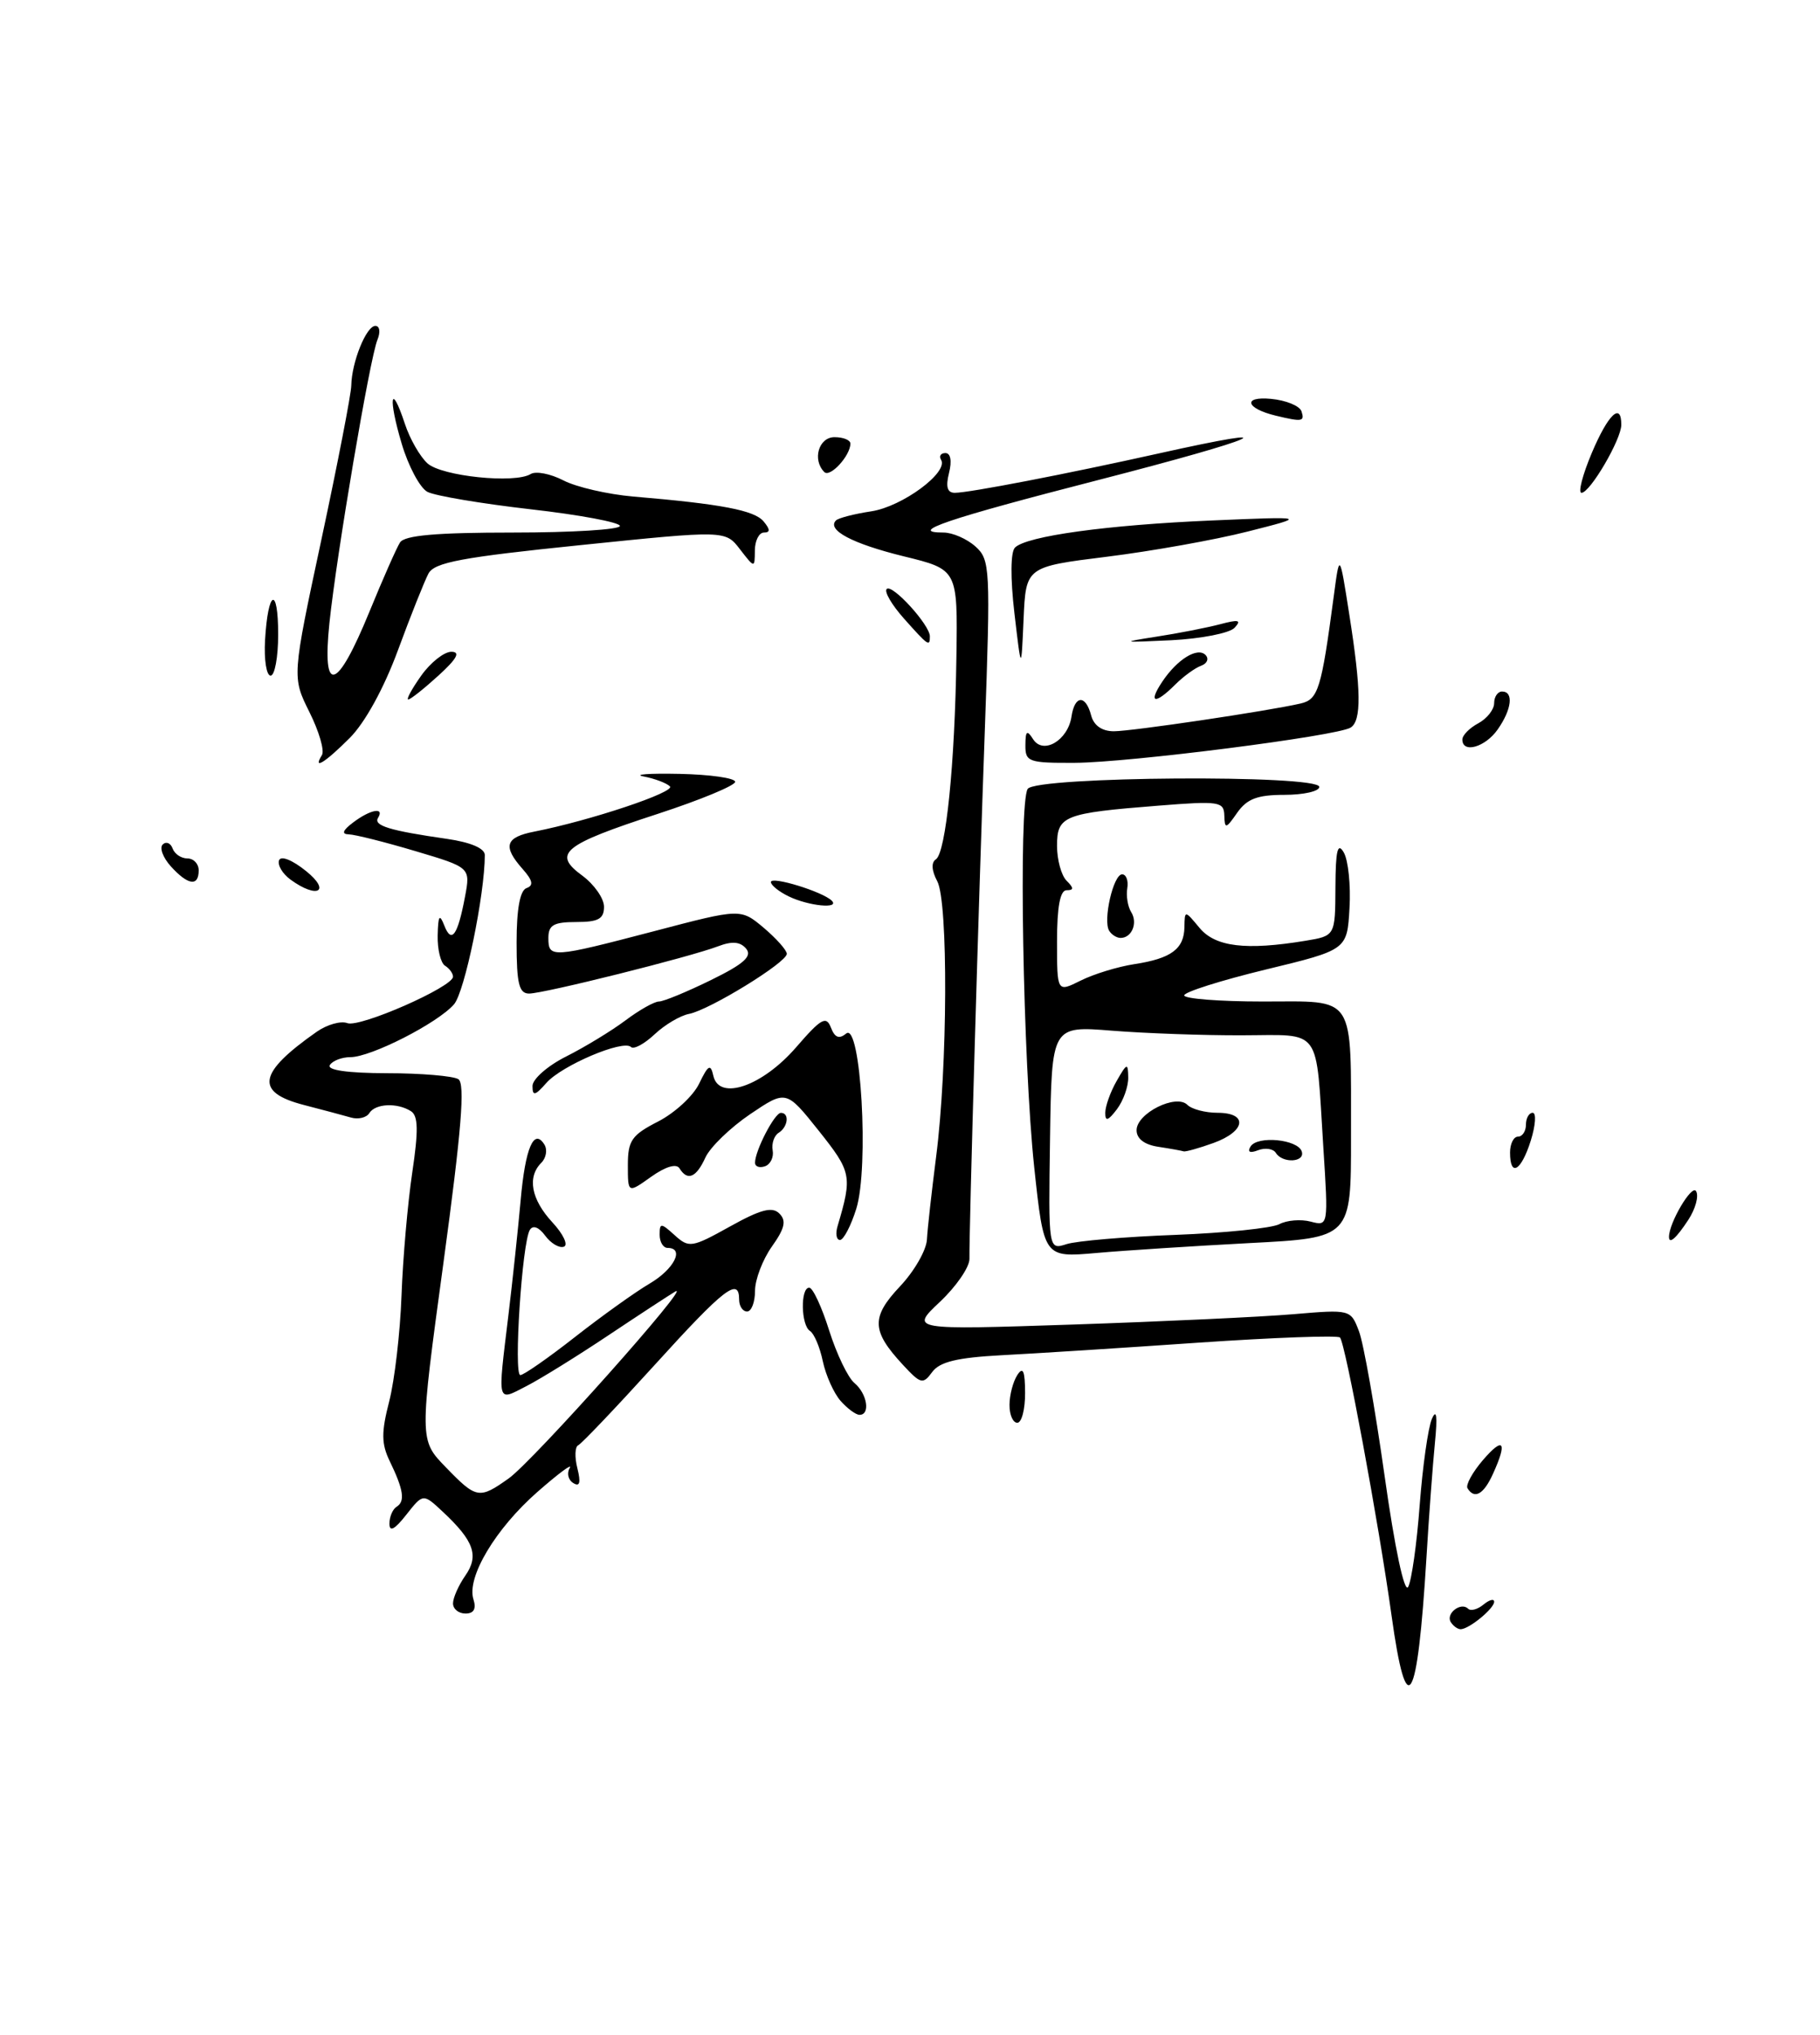 <?xml version="1.0" encoding="UTF-8" standalone="no"?>
<!DOCTYPE svg PUBLIC "-//W3C//DTD SVG 1.1//EN" "http://www.w3.org/Graphics/SVG/1.1/DTD/svg11.dtd" >
<svg xmlns="http://www.w3.org/2000/svg" xmlns:xlink="http://www.w3.org/1999/xlink" version="1.1" viewBox="0 0 229 256">
 <g >
 <path fill="currentColor"
d=" M 107.00 55.81 C 107.00 55.36 106.10 55.00 105.00 55.00 C 103.01 55.00 102.18 57.85 103.72 59.39 C 104.45 60.11 107.00 57.33 107.00 55.81 Z  M 175.09 203.25 C 173.46 191.54 169.27 168.93 168.60 168.27 C 168.31 167.98 160.29 168.27 150.79 168.92 C 141.28 169.58 130.14 170.29 126.02 170.50 C 120.44 170.80 118.23 171.33 117.29 172.62 C 116.13 174.20 115.85 174.13 113.60 171.70 C 109.65 167.44 109.59 165.72 113.23 161.85 C 115.03 159.95 116.56 157.29 116.63 155.94 C 116.70 154.60 117.23 149.90 117.79 145.50 C 119.24 134.26 119.32 113.47 117.93 110.87 C 117.22 109.54 117.15 108.51 117.75 108.12 C 119.02 107.30 120.15 96.14 120.34 82.57 C 120.50 71.65 120.50 71.65 113.71 69.99 C 107.24 68.40 103.99 66.68 105.19 65.47 C 105.50 65.17 107.50 64.65 109.63 64.33 C 113.53 63.74 119.38 59.42 118.41 57.85 C 118.12 57.38 118.37 57.00 118.96 57.00 C 119.61 57.00 119.79 57.99 119.41 59.50 C 118.97 61.25 119.19 62.00 120.14 62.00 C 121.94 62.00 134.25 59.62 145.74 57.06 C 162.92 53.23 158.62 55.13 138.31 60.36 C 119.14 65.29 114.09 67.00 118.72 67.00 C 119.85 67.00 121.66 67.79 122.73 68.75 C 124.59 70.42 124.64 71.43 123.91 92.00 C 123.13 113.52 121.93 154.84 121.98 158.38 C 121.99 159.42 120.32 161.85 118.26 163.79 C 114.52 167.32 114.52 167.32 135.01 166.64 C 146.28 166.26 158.75 165.68 162.72 165.34 C 169.91 164.73 169.95 164.74 170.99 167.48 C 171.57 168.99 173.01 177.16 174.21 185.64 C 175.50 194.81 176.71 200.49 177.18 199.65 C 177.61 198.87 178.27 194.24 178.63 189.37 C 179.00 184.49 179.69 179.60 180.17 178.50 C 180.75 177.17 180.88 178.16 180.55 181.50 C 180.28 184.25 179.79 190.78 179.48 196.00 C 178.34 214.68 176.99 216.91 175.09 203.25 Z  M 182.54 204.07 C 181.88 203.00 183.83 201.50 184.72 202.39 C 185.05 202.72 185.92 202.48 186.66 201.87 C 187.40 201.26 188.00 201.10 188.00 201.52 C 188.00 202.36 184.90 204.92 183.81 204.97 C 183.43 204.99 182.86 204.58 182.54 204.07 Z  M 57.00 201.72 C 57.00 201.02 57.70 199.45 58.54 198.24 C 60.30 195.73 59.65 193.87 55.71 190.19 C 53.24 187.88 53.24 187.88 51.12 190.57 C 49.66 192.43 49.00 192.78 49.00 191.69 C 49.00 190.83 49.41 189.86 49.91 189.56 C 51.00 188.88 50.78 187.42 49.03 183.81 C 47.98 181.64 47.97 180.19 48.97 176.31 C 49.65 173.66 50.35 167.68 50.52 163.00 C 50.69 158.32 51.30 151.36 51.87 147.53 C 52.66 142.23 52.62 140.38 51.71 139.80 C 49.98 138.70 47.23 138.83 46.47 140.04 C 46.12 140.61 45.08 140.86 44.17 140.60 C 43.25 140.34 40.59 139.62 38.25 139.02 C 32.02 137.41 32.45 134.99 39.86 129.80 C 41.17 128.89 42.89 128.41 43.70 128.72 C 45.27 129.32 57.00 124.16 57.00 122.88 C 57.00 122.46 56.55 121.84 56.00 121.50 C 55.45 121.16 55.03 119.45 55.07 117.69 C 55.13 115.17 55.30 114.91 55.90 116.43 C 56.81 118.78 57.59 117.70 58.51 112.81 C 59.20 109.14 59.20 109.14 52.24 107.07 C 48.41 105.93 44.66 104.99 43.89 104.97 C 42.94 104.95 43.11 104.47 44.44 103.47 C 46.59 101.84 48.42 101.50 47.57 102.89 C 46.96 103.87 49.01 104.50 56.25 105.54 C 59.22 105.97 61.00 106.73 61.00 107.57 C 61.00 112.54 58.47 124.82 57.12 126.36 C 55.05 128.73 46.67 133.00 44.09 133.00 C 43.01 133.00 41.84 133.45 41.50 134.00 C 41.11 134.63 43.74 135.01 48.69 135.02 C 52.99 135.02 57.03 135.37 57.67 135.77 C 58.54 136.33 58.07 142.15 55.80 158.84 C 52.76 181.16 52.76 181.16 56.08 184.58 C 59.95 188.58 60.29 188.64 64.02 185.99 C 67.10 183.79 87.34 161.08 84.96 162.49 C 84.16 162.97 80.35 165.46 76.50 168.03 C 72.65 170.60 68.04 173.46 66.25 174.38 C 62.48 176.32 62.60 176.78 63.97 165.47 C 64.50 161.09 65.19 154.58 65.51 151.01 C 66.09 144.43 67.18 141.87 68.50 144.00 C 68.90 144.65 68.72 145.68 68.11 146.29 C 66.31 148.09 66.83 150.90 69.51 153.79 C 70.89 155.28 71.53 156.66 70.94 156.85 C 70.36 157.05 69.30 156.42 68.59 155.45 C 67.80 154.38 67.06 154.10 66.67 154.73 C 65.69 156.30 64.60 173.00 65.47 173.00 C 65.89 173.00 68.99 170.84 72.37 168.19 C 75.74 165.55 79.96 162.53 81.75 161.48 C 84.83 159.67 86.17 157.00 84.00 157.00 C 83.45 157.00 83.00 156.26 83.00 155.35 C 83.00 153.83 83.16 153.83 84.89 155.40 C 86.69 157.03 87.04 156.98 91.84 154.31 C 95.70 152.16 97.16 151.77 98.06 152.67 C 98.97 153.57 98.75 154.54 97.12 156.83 C 95.96 158.47 95.00 160.98 95.00 162.40 C 95.00 163.83 94.55 165.00 94.00 165.00 C 93.45 165.00 93.00 164.32 93.00 163.50 C 93.00 160.62 91.13 162.07 82.35 171.75 C 77.48 177.11 73.16 181.65 72.75 181.83 C 72.34 182.02 72.29 183.32 72.65 184.73 C 73.10 186.55 72.95 187.09 72.13 186.58 C 71.49 186.19 71.29 185.33 71.69 184.68 C 72.08 184.03 70.25 185.39 67.62 187.70 C 62.34 192.33 58.69 198.45 59.57 201.21 C 59.95 202.41 59.62 203.00 58.57 203.00 C 57.71 203.00 57.00 202.43 57.00 201.72 Z  M 184.65 187.24 C 184.39 186.83 185.27 185.23 186.59 183.69 C 189.19 180.67 189.70 181.38 187.84 185.45 C 186.68 188.01 185.52 188.66 184.65 187.24 Z  M 127.02 176.75 C 127.02 175.51 127.47 173.82 128.00 173.00 C 128.72 171.88 128.97 172.46 128.98 175.25 C 128.99 177.31 128.55 179.00 128.00 179.00 C 127.45 179.00 127.01 177.99 127.02 176.75 Z  M 105.77 176.25 C 104.92 175.29 103.91 173.04 103.53 171.26 C 103.16 169.48 102.43 167.77 101.92 167.45 C 100.78 166.75 100.69 162.00 101.82 162.00 C 102.27 162.00 103.40 164.43 104.33 167.39 C 105.27 170.36 106.70 173.34 107.52 174.01 C 109.11 175.34 109.54 178.00 108.15 178.00 C 107.69 178.00 106.62 177.21 105.77 176.25 Z  M 130.13 146.86 C 128.71 133.49 128.14 101.05 129.31 99.25 C 130.33 97.67 166.00 97.43 166.00 99.00 C 166.00 99.55 164.03 100.00 161.62 100.00 C 158.21 100.00 156.90 100.50 155.67 102.25 C 154.25 104.29 154.10 104.33 154.05 102.60 C 154.00 100.84 153.40 100.75 145.75 101.36 C 133.83 102.30 133.00 102.63 133.00 106.42 C 133.00 108.17 133.54 110.14 134.20 110.80 C 135.13 111.73 135.13 112.00 134.20 112.00 C 133.39 112.00 133.00 114.09 133.00 118.42 C 133.00 124.85 133.00 124.85 135.97 123.37 C 137.60 122.55 140.64 121.62 142.72 121.30 C 147.37 120.59 148.99 119.39 149.03 116.63 C 149.07 114.50 149.07 114.50 150.94 116.75 C 152.93 119.13 156.78 119.59 164.25 118.36 C 168.00 117.74 168.00 117.74 168.03 111.62 C 168.05 106.96 168.31 105.92 169.08 107.25 C 169.64 108.22 169.97 111.37 169.80 114.25 C 169.50 119.50 169.50 119.50 159.25 121.98 C 153.61 123.35 149.00 124.81 149.00 125.23 C 149.00 125.65 153.45 126.00 158.88 126.00 C 170.72 126.00 169.97 124.85 169.99 143.11 C 170.00 155.73 170.00 155.73 157.25 156.39 C 150.24 156.76 141.54 157.32 137.92 157.64 C 131.35 158.22 131.35 158.22 130.13 146.86 Z  M 147.89 155.36 C 154.16 155.12 160.05 154.51 160.98 154.01 C 161.91 153.51 163.68 153.37 164.91 153.69 C 167.14 154.27 167.14 154.25 166.51 144.39 C 165.53 128.97 166.45 130.23 156.26 130.25 C 151.44 130.27 144.09 130.00 139.91 129.67 C 132.33 129.06 132.33 129.06 132.12 143.16 C 131.91 157.26 131.91 157.26 134.21 156.52 C 135.47 156.12 141.63 155.59 147.89 155.36 Z  M 105.39 154.25 C 107.25 147.96 107.16 147.46 103.02 142.26 C 98.92 137.12 98.92 137.12 94.38 140.18 C 91.89 141.87 89.36 144.32 88.76 145.62 C 87.60 148.17 86.50 148.62 85.49 146.98 C 85.10 146.36 83.73 146.77 81.93 148.05 C 79.00 150.14 79.00 150.14 79.00 146.59 C 79.00 143.49 79.48 142.80 82.80 141.10 C 84.89 140.03 87.22 137.89 87.97 136.33 C 89.12 133.95 89.41 133.80 89.76 135.36 C 90.49 138.54 95.93 136.66 100.18 131.75 C 103.31 128.13 103.96 127.76 104.55 129.28 C 105.04 130.55 105.58 130.76 106.47 130.03 C 108.31 128.50 109.37 146.85 107.74 152.08 C 107.06 154.24 106.14 156.00 105.69 156.00 C 105.24 156.00 105.10 155.21 105.39 154.25 Z  M 210.00 155.61 C 210.00 153.84 212.87 148.98 213.40 149.85 C 213.78 150.45 213.34 152.08 212.43 153.47 C 210.91 155.79 210.00 156.59 210.00 155.61 Z  M 95.00 146.28 C 95.00 144.77 97.46 140.02 98.25 140.01 C 99.36 140.00 99.16 141.78 97.97 142.52 C 97.41 142.87 97.07 143.86 97.22 144.72 C 97.38 145.59 96.94 146.49 96.25 146.73 C 95.56 146.97 95.00 146.77 95.00 146.28 Z  M 190.00 145.00 C 190.00 143.90 190.45 143.00 191.00 143.00 C 191.55 143.00 192.00 142.32 192.00 141.50 C 192.00 140.68 192.38 140.00 192.85 140.00 C 193.32 140.00 193.21 141.57 192.61 143.50 C 191.40 147.34 190.00 148.15 190.00 145.00 Z  M 67.00 136.63 C 67.00 135.76 68.91 134.08 71.25 132.91 C 73.59 131.73 76.93 129.70 78.68 128.39 C 80.43 127.07 82.34 126.00 82.91 126.00 C 83.49 126.00 86.42 124.79 89.44 123.31 C 93.59 121.28 94.67 120.31 93.89 119.36 C 93.15 118.47 92.12 118.38 90.36 119.05 C 86.80 120.41 68.43 125.00 66.57 125.00 C 65.31 125.00 65.00 123.75 65.00 118.58 C 65.00 114.35 65.43 112.02 66.25 111.73 C 67.17 111.41 67.03 110.76 65.75 109.32 C 63.22 106.46 63.58 105.33 67.25 104.62 C 74.24 103.25 85.04 99.64 84.29 98.93 C 83.86 98.51 82.38 97.96 81.00 97.69 C 79.62 97.43 81.65 97.28 85.50 97.36 C 89.35 97.44 92.50 97.89 92.50 98.36 C 92.50 98.83 88.12 100.64 82.77 102.39 C 70.81 106.29 69.47 107.38 73.25 110.15 C 74.76 111.26 76.00 113.03 76.00 114.08 C 76.00 115.61 75.28 116.00 72.50 116.00 C 69.67 116.00 69.00 116.38 69.00 118.00 C 69.00 120.56 69.40 120.53 82.35 117.14 C 93.19 114.29 93.19 114.29 96.10 116.73 C 97.69 118.08 99.00 119.55 99.00 120.00 C 99.00 121.09 89.26 127.07 86.69 127.56 C 85.59 127.77 83.63 128.93 82.35 130.14 C 81.06 131.35 79.73 132.06 79.39 131.72 C 78.42 130.76 70.69 134.04 68.75 136.24 C 67.32 137.86 67.00 137.94 67.00 136.63 Z  M 139.56 117.10 C 138.76 115.80 140.08 110.00 141.19 110.00 C 141.70 110.00 142.00 110.79 141.84 111.75 C 141.68 112.71 141.90 114.06 142.33 114.75 C 143.19 116.11 142.41 118.00 141.00 118.00 C 140.51 118.00 139.87 117.60 139.56 117.10 Z  M 99.25 112.78 C 98.01 112.18 97.00 111.37 97.00 110.97 C 97.00 110.18 103.51 112.18 104.65 113.31 C 105.72 114.38 101.76 113.99 99.25 112.78 Z  M 36.55 110.66 C 35.55 109.93 34.90 108.84 35.11 108.24 C 35.34 107.62 36.76 108.18 38.50 109.58 C 41.70 112.15 39.93 113.13 36.55 110.66 Z  M 21.49 108.99 C 20.50 107.89 20.04 106.65 20.48 106.24 C 20.91 105.83 21.47 106.06 21.72 106.75 C 21.97 107.44 22.80 108.00 23.58 108.00 C 24.36 108.00 25.00 108.67 25.00 109.50 C 25.00 111.57 23.65 111.38 21.49 108.99 Z  M 40.51 94.99 C 40.85 94.43 40.14 92.00 38.93 89.58 C 36.74 85.18 36.74 85.18 40.45 67.84 C 42.49 58.30 44.18 49.60 44.20 48.50 C 44.25 45.56 46.09 41.00 47.23 41.00 C 47.78 41.00 47.89 41.78 47.49 42.75 C 46.53 45.09 42.35 69.75 41.45 78.38 C 40.50 87.53 42.38 86.99 46.50 76.92 C 48.17 72.84 49.89 68.94 50.33 68.25 C 50.90 67.35 54.90 67.00 64.56 67.00 C 71.95 67.00 78.00 66.63 78.00 66.17 C 78.00 65.72 72.94 64.77 66.75 64.07 C 60.56 63.36 54.73 62.38 53.78 61.88 C 52.84 61.38 51.38 58.65 50.54 55.81 C 48.82 50.05 49.16 47.93 50.94 53.31 C 51.56 55.21 52.85 57.45 53.79 58.30 C 55.59 59.92 64.78 60.87 66.77 59.64 C 67.42 59.24 69.27 59.60 70.89 60.44 C 72.51 61.28 76.46 62.19 79.67 62.47 C 90.79 63.41 94.92 64.20 96.08 65.60 C 96.92 66.61 96.93 67.00 96.12 67.00 C 95.51 67.00 94.99 68.01 94.98 69.25 C 94.96 71.50 94.96 71.50 93.11 69.11 C 91.27 66.71 91.27 66.71 73.05 68.58 C 58.09 70.11 54.67 70.75 53.91 72.16 C 53.41 73.11 51.68 77.43 50.08 81.78 C 48.31 86.59 45.93 90.91 44.01 92.84 C 40.88 95.97 39.30 96.94 40.51 94.99 Z  M 129.02 93.75 C 129.03 91.94 129.22 91.79 129.99 93.00 C 131.26 94.99 134.37 93.15 134.82 90.15 C 135.22 87.45 136.60 87.36 137.29 90.00 C 137.63 91.28 138.65 92.00 140.16 92.00 C 142.46 91.99 159.46 89.47 163.64 88.51 C 165.87 88.00 166.26 86.72 167.82 75.00 C 168.55 69.50 168.55 69.50 169.77 77.29 C 171.28 86.86 171.32 90.68 169.94 91.54 C 168.22 92.60 142.06 95.94 135.25 95.97 C 129.42 96.00 129.00 95.85 129.02 93.75 Z  M 184.00 93.04 C 184.00 92.50 184.90 91.59 186.00 91.00 C 187.10 90.41 188.00 89.27 188.00 88.46 C 188.00 87.66 188.45 87.00 189.00 87.00 C 190.48 87.00 190.22 89.25 188.44 91.78 C 186.88 94.01 184.00 94.83 184.00 93.04 Z  M 53.00 85.00 C 54.17 83.35 55.88 82.00 56.79 82.00 C 57.97 82.00 57.50 82.87 55.16 85.00 C 53.35 86.65 51.65 88.00 51.37 88.00 C 51.09 88.00 51.83 86.65 53.00 85.00 Z  M 146.21 85.81 C 148.11 82.94 150.70 81.35 151.70 82.42 C 152.14 82.89 151.88 83.49 151.12 83.76 C 150.37 84.03 148.91 85.09 147.88 86.12 C 145.33 88.67 144.43 88.49 146.21 85.81 Z  M 33.35 80.53 C 33.72 74.18 35.00 73.64 35.00 79.83 C 35.00 82.67 34.57 85.00 34.05 85.00 C 33.52 85.00 33.21 82.99 33.35 80.53 Z  M 127.64 77.16 C 127.12 72.71 127.15 69.45 127.71 68.89 C 129.16 67.44 139.33 66.04 152.50 65.48 C 164.50 64.97 164.50 64.97 157.00 66.87 C 152.88 67.92 144.91 69.34 139.29 70.04 C 129.08 71.31 129.08 71.31 128.79 77.91 C 128.50 84.50 128.50 84.50 127.64 77.16 Z  M 113.73 77.81 C 112.21 76.10 111.23 74.43 111.57 74.10 C 112.25 73.42 117.00 78.62 117.00 80.06 C 117.00 81.40 116.81 81.27 113.73 77.81 Z  M 145.50 80.10 C 148.25 79.68 151.85 78.97 153.50 78.54 C 155.86 77.91 156.25 78.00 155.34 78.98 C 154.71 79.66 151.11 80.36 147.34 80.55 C 141.09 80.85 140.93 80.81 145.50 80.10 Z  M 200.28 57.00 C 202.34 52.12 204.00 50.54 204.00 53.44 C 204.00 55.28 200.07 62.00 198.99 62.00 C 198.54 62.00 199.12 59.75 200.28 57.00 Z  M 160.50 52.29 C 156.74 51.38 156.32 49.84 159.92 50.18 C 161.81 50.36 163.53 51.06 163.76 51.75 C 164.18 53.04 163.86 53.10 160.50 52.29 Z  M 160.53 145.04 C 160.20 144.52 159.20 144.37 158.30 144.71 C 157.26 145.11 156.92 144.94 157.35 144.24 C 158.21 142.85 163.28 143.33 163.79 144.86 C 164.25 146.24 161.37 146.40 160.53 145.04 Z  M 145.75 144.28 C 144.00 144.02 143.00 143.26 143.01 142.18 C 143.02 140.06 147.98 137.58 149.40 139.00 C 149.95 139.55 151.66 140.00 153.20 140.00 C 157.07 140.00 156.75 142.33 152.68 143.80 C 150.85 144.46 149.16 144.93 148.93 144.85 C 148.69 144.77 147.26 144.51 145.75 144.28 Z  M 139.07 140.00 C 139.07 139.18 139.71 137.38 140.50 136.00 C 141.81 133.71 141.93 133.68 141.96 135.56 C 141.98 136.69 141.34 138.49 140.53 139.56 C 139.42 141.02 139.06 141.13 139.07 140.00 Z "/>
</g>
</svg>
